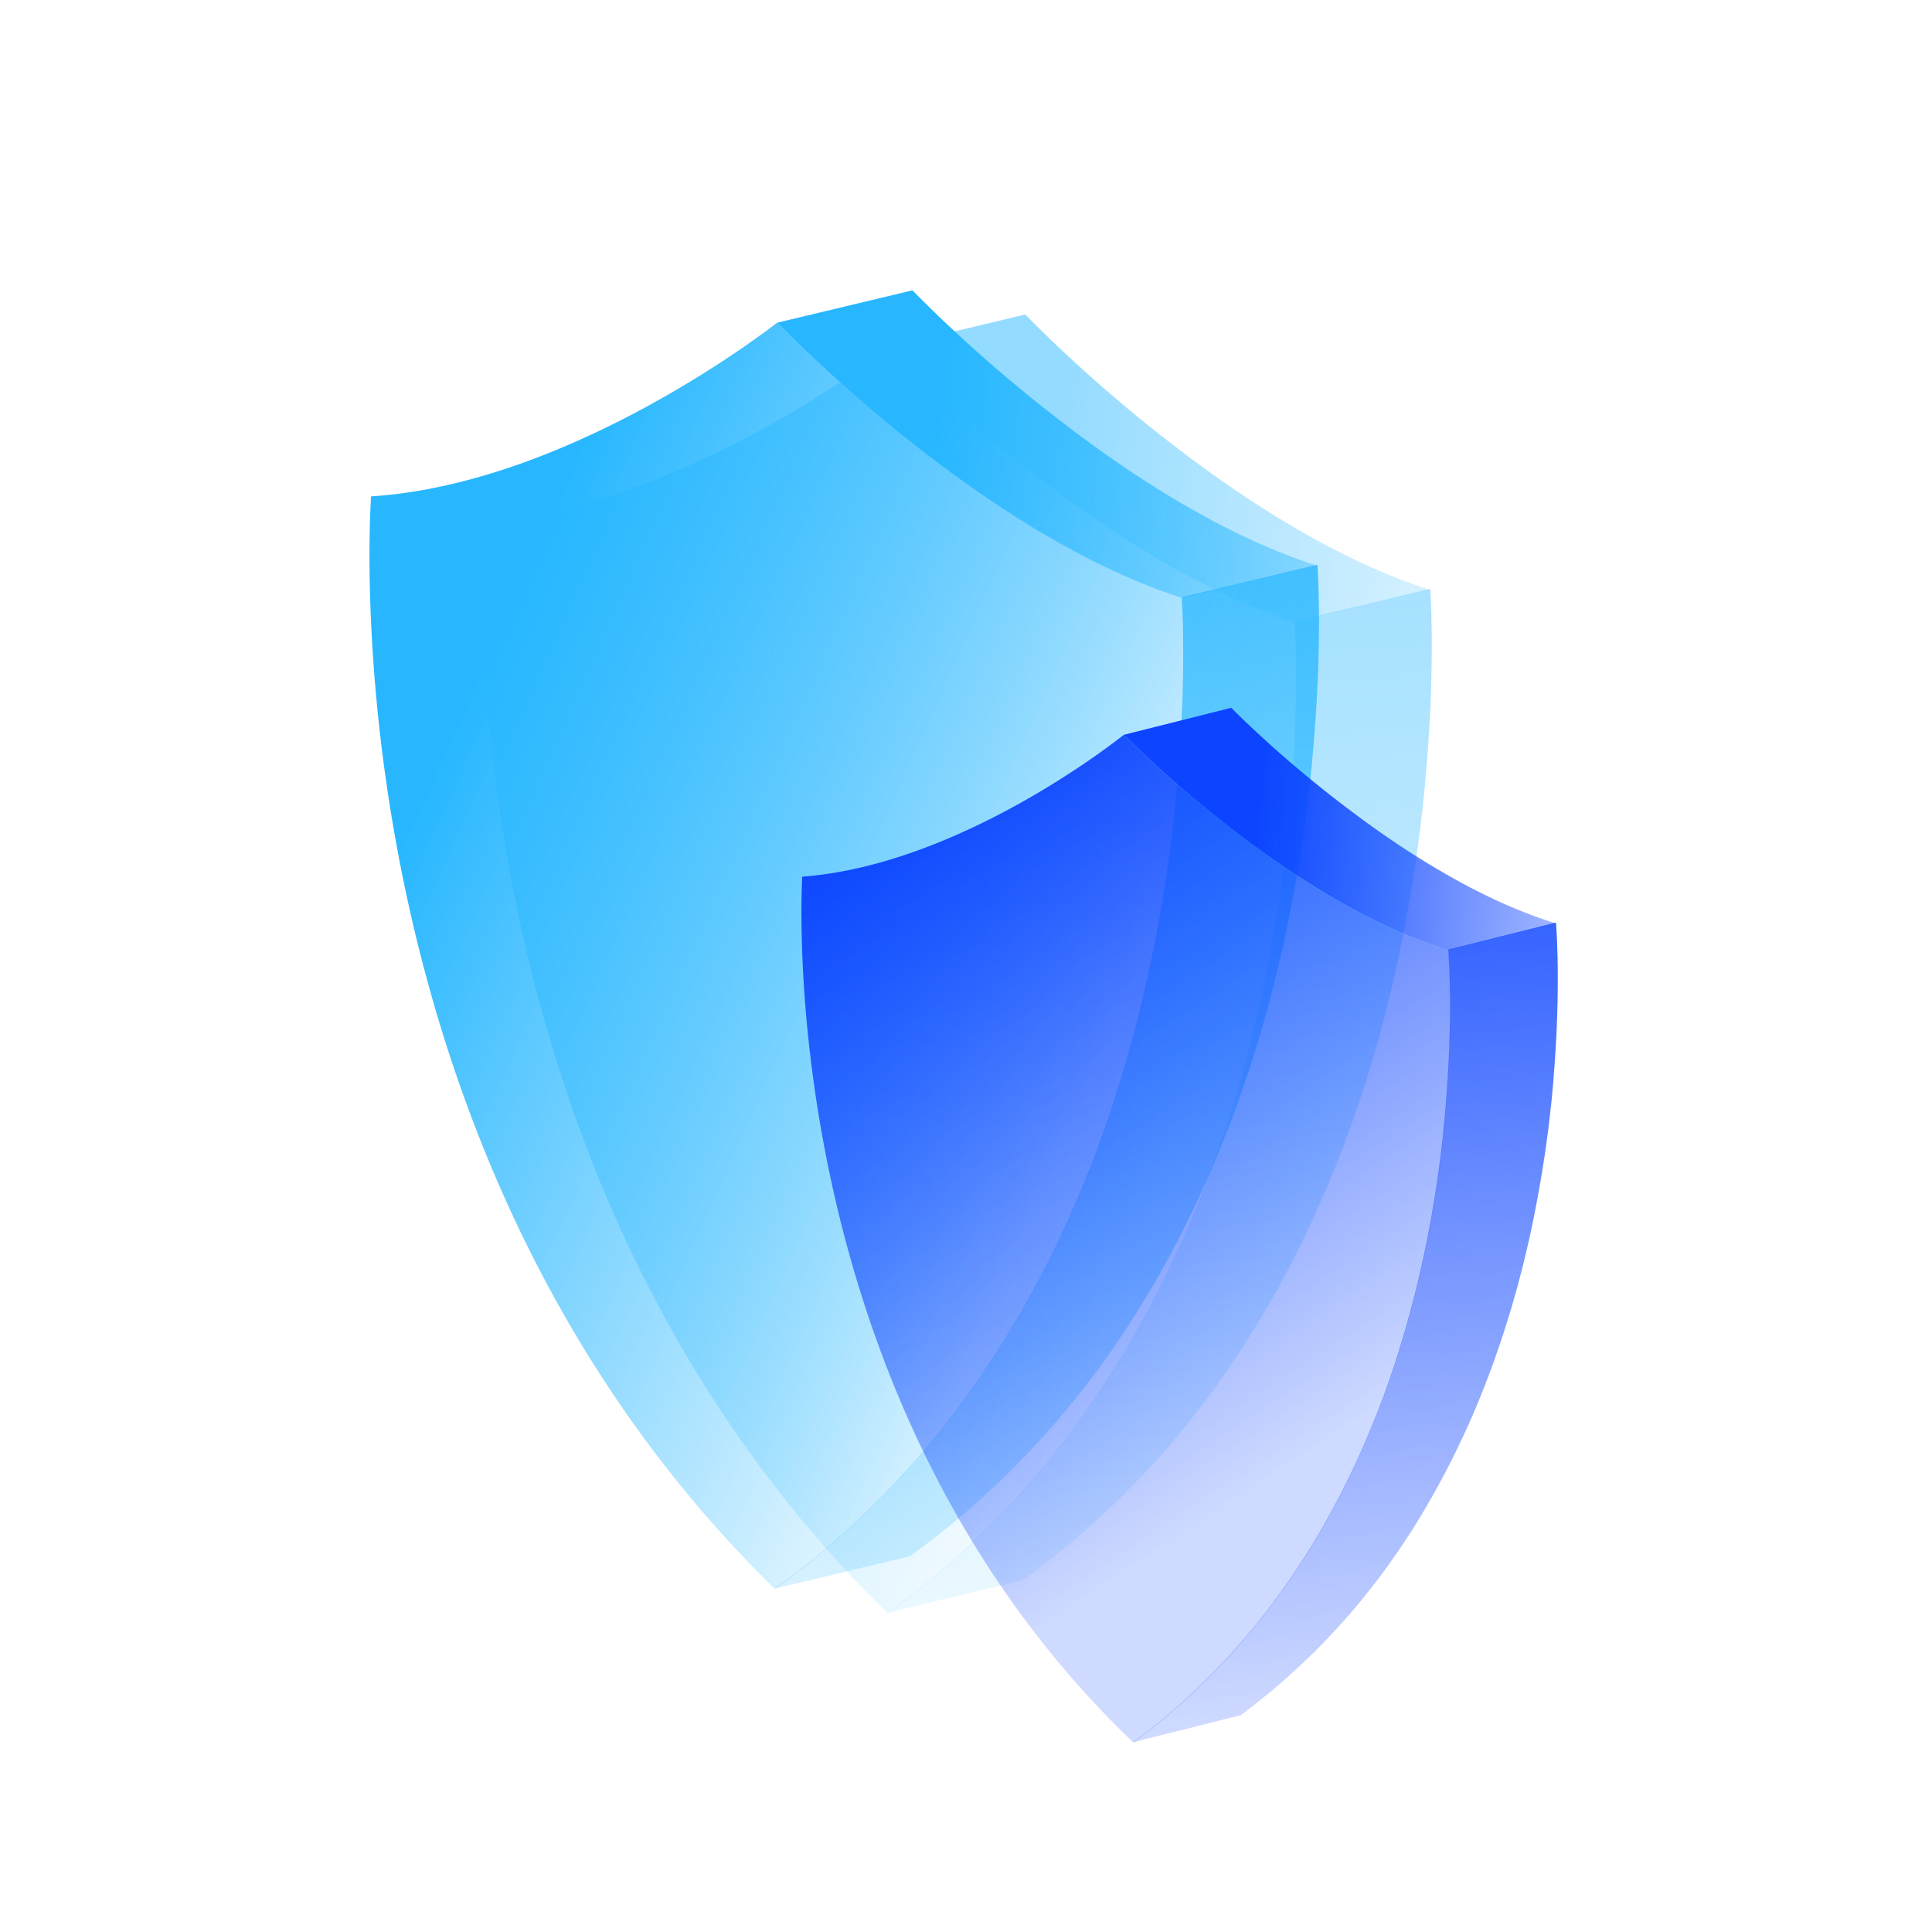 <svg xmlns="http://www.w3.org/2000/svg" width="80" height="80" fill="none" viewBox="0 0 80 80">
  <path fill="url(#a)" d="m54.556 23.413-5.61 1.343a36.385 36.385 0 0 1-.55-.184l-.063-.021-.28-.098a7.125 7.125 0 0 1-.278-.105c-.017-.007-.034-.011-.049-.02-.089-.034-.176-.067-.266-.105a6.313 6.313 0 0 1-.234-.093l-.035-.014a3.264 3.264 0 0 1-.09-.038 10.15 10.15 0 0 1-.329-.139c-.11-.047-.219-.095-.328-.145l-.086-.04a26.224 26.224 0 0 1-.646-.3c-.018-.006-.034-.017-.051-.024a28.23 28.23 0 0 1-.88-.446l-.007-.001c-.282-.147-.563-.304-.843-.457-.011-.006-.02-.013-.03-.016l-.03-.019c-.177-.098-.354-.2-.529-.302a60.48 60.48 0 0 1-.524-.309c-.019-.013-.038-.022-.054-.036-.141-.084-.28-.172-.418-.258a75.866 75.866 0 0 1-.633-.4c-.014-.008-.027-.02-.043-.03-.168-.11-.334-.218-.499-.33l-.156-.104c-.027-.016-.051-.034-.078-.05a88.175 88.175 0 0 1-.646-.446c-.02-.016-.044-.03-.064-.046-.218-.154-.436-.308-.648-.46a76.05 76.05 0 0 1-.706-.52l-.004-.003c-.161-.121-.32-.244-.478-.363-.028-.02-.053-.043-.08-.06l-.445-.345c-.028-.02-.053-.043-.082-.065l-.439-.348-.038-.031c-.136-.11-.272-.221-.406-.333-.02-.015-.04-.03-.062-.05a27.2 27.2 0 0 1-.478-.396l-.385-.324c-.017-.013-.034-.03-.05-.043-.123-.106-.245-.208-.36-.31a.493.493 0 0 1-.037-.032c-.123-.105-.241-.209-.355-.308-.012-.008-.022-.02-.038-.032l-.035-.032-.162-.143a3.51 3.51 0 0 0-.115-.102c-.072-.065-.142-.13-.214-.192l-.052-.05a3.018 3.018 0 0 0-.074-.067 6.386 6.386 0 0 1-.163-.149c-.013-.011-.029-.022-.039-.035l-.055-.048c-.04-.038-.082-.074-.118-.113l-.117-.107a.776.776 0 0 1-.057-.054l-.174-.164c-.022-.018-.044-.04-.065-.058a24.02 24.02 0 0 1-.402-.38c-.018-.02-.038-.035-.056-.054-.05-.048-.094-.093-.142-.137a13.446 13.446 0 0 0-.038-.035c-.057-.054-.11-.106-.163-.155l-.03-.031-.015-.015c-.018-.019-.036-.038-.057-.056a.853.853 0 0 0-.044-.043l-.04-.04c-.045-.043-.086-.086-.125-.124-.04-.04-.077-.079-.112-.111l-.027-.027-.04-.037-.035-.036c-.005-.007-.014-.014-.018-.019-.027-.026-.05-.053-.073-.074-.005-.008-.009-.01-.013-.015-.01-.01-.019-.019-.024-.026-.008-.004-.012-.01-.017-.014 0-.003-.005-.008-.009-.01 0-.002-.002-.008-.006-.01l-.031-.031 5.606-1.341s.018.02.031.03c.006.008.013.012.018.02.013.012.024.027.042.043.001.006.009.01.013.015l.073.074c.005.008.013.014.018.02l.076.075.027.026.111.112c.037.039.081.081.125.123l.04.04c.037.04.076.074.116.115l.031.03.16.157.038.034c.045.046.094.093.142.14l.053.05c.123.12.258.246.402.382.022.019.043.037.065.058l.178.166c.017.014.031.031.049.048l.237.219.053.049c.068.06.134.124.206.186l.069.062c.176.16.359.322.551.493.021.019.046.039.068.06.115.102.234.208.357.313.012.01.022.022.033.028.119.103.241.209.365.31.017.014.032.031.048.045.13.106.256.217.389.325.025.02.05.044.075.064.134.111.27.22.404.333.02.016.037.032.058.048.136.11.273.224.413.336l.037.03.439.347c.029.022.053.042.085.064.144.114.294.23.444.345.028.02.053.04.078.06.158.12.316.242.478.364v.003c.219.163.44.325.664.49l.043.03c.213.156.428.31.649.464l.064.045c.213.15.427.299.646.446a44.27 44.27 0 0 0 .734.487l.07.044c.336.217.676.433 1.023.642.02.012.038.022.057.035a33.45 33.45 0 0 0 1.113.648 24.402 24.402 0 0 0 .848.462c.282.147.564.288.847.428a26.418 26.418 0 0 0 .733.342 24.697 24.697 0 0 0 .743.323l.094.04c.178.073.354.14.532.211a.516.516 0 0 1 .05.022l.557.203a12.81 12.81 0 0 0 .617.203l-.008-.015Z"/>
  <path fill="url(#b)" fill-rule="evenodd" d="M48.395 24.572a.741.741 0 0 0 .06.02l.001-.004c.164.056.33.11.492.163l.004.046v.018c.003.009.003.018.003.03a.041.041 0 0 0 0 .02l.002.039.001.034.003.008a.042.042 0 0 0 0 .019l.003.011v.027c0 .028.001.058.004.09a4.15 4.15 0 0 1 .004.114l.002.073c.002.006.002.011.002.017l.001.013a1.363 1.363 0 0 0 .006.1l.003.105c-.002.003 0 .009 0 .009l.002.055.005.166a2.102 2.102 0 0 0 .002.067c.003.061.004.126.005.19v.044a11.166 11.166 0 0 0 .005.274v.062l.001.043c.001.052.002.105.001.158l.001.056c0 .018 0 .037.002.055a11.204 11.204 0 0 1 0 .338v.055l.001.056v.321l-.001.054v.142l-.002.092-.006.298-.001.087-.002.088a18.164 18.164 0 0 1-.008.357 3.974 3.974 0 0 1-.007.245 23.482 23.482 0 0 1-.008.239c-.004.093-.008.188-.01.284-.003.008-.003.018-.003.026v.006c-.003.041-.007.082-.007.123a30.94 30.94 0 0 1-.029.62l-.007.116-.012.232-.007.127c-.006.058-.01.117-.013.176l-.004.076-.012.16c-.005.074-.011.148-.015.224l-.009.126-.008.127a23.18 23.18 0 0 0-.031.402l-.002.007c-.001.005-.003.01-.002.013 0 .016-.002.031-.003.046a.818.818 0 0 1-.005.071 25.04 25.04 0 0 1-.06.746l-.004.051-.013.135c-.017.173-.035.349-.055.527l-.003.05-.002.026c-.01.1-.022.195-.034.298l-.018.153-.018.152a6.35 6.35 0 0 1-.027.232 18.541 18.541 0 0 1-.055.466c-.007.068-.017.139-.026.209l-.01.074c-.018.145-.038.287-.057.43-.008.076-.02.15-.031.226-.008.076-.02.151-.032.226a7.344 7.344 0 0 0-.035.243c-.034.218-.068.436-.104.654a124.168 124.168 0 0 1-.129.78 4.19 4.19 0 0 0-.042.223 14.567 14.567 0 0 1-.09.514c0 .012-.003.022-.006.033a9.018 9.018 0 0 0-.035.184l-.1.507a.641.641 0 0 1-.013.069c-.016.07-.03.136-.043.205-.019.082-.035.166-.052.25l-.038.186a16.242 16.242 0 0 1-.14.651l-.026.118a12.907 12.907 0 0 1-.103.447l-.076.323a7.435 7.435 0 0 0-.042.175c-.009.037-.017.075-.027.112v.001c-.04.164-.081.328-.125.493l-.025.097a3.47 3.47 0 0 1-.025.098c-.006.02-.011.043-.018.064-.033.13-.069.26-.103.39a54.088 54.088 0 0 0-.083.304l-.017.065-.051.18c-.054.192-.108.385-.166.579 0 .006-.003.013-.004.02a.226.226 0 0 0-.005.02c-.017.058-.034.116-.054.174a17.71 17.71 0 0 1-.148.5.258.258 0 0 1-.014.054c-.03.09-.058.182-.086.274l-.079.249-.08.248a7.649 7.649 0 0 1-.094.295c-.006.02-.01.038-.017.055a28.46 28.46 0 0 1-.177.524 43.612 43.612 0 0 1-.292.827c-.019.053-.037.105-.057.156l-.068.183a21.633 21.633 0 0 0-.115.308c-.036.096-.073.193-.111.289l-.01.024a33.44 33.44 0 0 1-.3.755l-.021.055a28.165 28.165 0 0 0-.18.426l-.094.224c-.008.014-.014.03-.02.045l-.012.027-.055.128a17.146 17.146 0 0 1-.228.522l-.056.125-.005.014a.17.17 0 0 0-.005.014l-.16.348a38.071 38.071 0 0 1-.38.806c-.044.095-.09.19-.137.284l-.068.138a14.48 14.48 0 0 0-.096.188 26.915 26.915 0 0 1-.426.818c-.039.078-.079.151-.12.23a33.447 33.447 0 0 1-.355.643l-.134.235a28.958 28.958 0 0 1-.498.851l-.114.187a7.157 7.157 0 0 0-.04.063 3.105 3.105 0 0 1-.075.123 28.151 28.151 0 0 1-.633.993l-.09.134-.214.319-.109.16-.189.27-.036.052a29.153 29.153 0 0 1-.488.68c-.151.21-.31.42-.47.63-.022.03-.044.062-.07.091a37.065 37.065 0 0 1-.708.888l-.026.032a6.91 6.91 0 0 1-.203.247 22.485 22.485 0 0 1-.426.497c-.132.152-.265.3-.397.45-.075.084-.152.17-.23.252-.143.155-.287.307-.431.459l-.106.11-.105.111c-.2.206-.4.41-.607.612l-.01.01a36.698 36.698 0 0 1-.953.897l-.433.392-.104.091c-.069.06-.138.122-.207.18-.16.135-.318.27-.477.402l-.12.098-.12.098c-.097.082-.195.161-.295.241l-.131.103-.131.103-.055.044-.192.15c-.258.198-.517.394-.786.587-18.373-17.955-16.814-43.88-16.731-45.252 8.137-.518 16.252-6.759 16.802-7.182l.012-.01.014.014.017.018c.004.002.005.007.006.01a.032.032 0 0 1 .01.01c.004.005.008.01.016.013a.141.141 0 0 0 .024.027l.004.004a.058.058 0 0 1 .01.01l.034.036.038.039.005.005c.004.004.01.009.013.014l.018.018.018.018a.67.67 0 0 1 .04.037l.026.026a2.718 2.718 0 0 1 .111.112l.063.062.062.061.02.02a.894.894 0 0 1 .064.063c.022.019.04.038.058.057l.014.015.016.015.015.015a9.36 9.36 0 0 1 .162.156l.04.035.096.093.044.043.029.027.028.027c.124.121.259.248.402.38l.032.03.033.029c.056.054.113.108.174.164.018.019.036.035.057.054l.058.053.059.054a1.704 1.704 0 0 0 .118.113l.028.024.027.024a.171.171 0 0 0 .025.024l.014.01c.052.05.108.101.163.15l.074.067.052.05.131.117.083.075a13.492 13.492 0 0 1 .312.277.144.144 0 0 1 .022.019 80.705 80.705 0 0 1 .408.353l.243.21a40.094 40.094 0 0 1 .142.121l.025.022.383.322.002.001a27.2 27.2 0 0 0 .54.447c.134.111.27.222.406.332l.02.016.018.016.439.348.031.025a.768.768 0 0 0 .051.04l.1.077.345.268a.56.56 0 0 1 .046.034l.034.026.198.15.28.213.004.002a76.054 76.054 0 0 0 .706.52 60.608 60.608 0 0 0 .68.484l.032.023c.213.149.429.297.645.444v.001l.04.026.039.025.156.105c.113.076.227.15.342.226a82.801 82.801 0 0 1 .173.115l.027.018a75.768 75.768 0 0 0 .633.4l.132.082.286.176c.011.009.023.016.036.024l.018.012a60.48 60.48 0 0 0 1.068.62l.015.01.019.009a69.231 69.231 0 0 1 .178.098c.225.124.45.248.676.366.004.002.006 0 .006 0 .282.148.563.292.847.429l.034.018a.275.275 0 0 1 .025.012 26.21 26.21 0 0 0 .672.313l.086.038c.11.051.218.102.328.146.108.048.22.095.33.139a3.264 3.264 0 0 0 .09.038l.016.007a4.668 4.668 0 0 0 .252.1c.06.026.119.048.177.071a10.76 10.76 0 0 1 .138.054 7.125 7.125 0 0 0 .363.135l.195.068.062.021Z" clip-rule="evenodd"/>
  <path fill="url(#c)" d="M54.555 23.413c0 .019.003.04.004.064 0 .012 0 .019.003.03 0 .031.004.064.003.101.002.009.001.015 0 .022.003.04.006.082.007.128.002.006 0 .01.002.015 0 .053.004.107.006.165.004.012.001.025.003.04.003.06.004.126.006.196l.004.012c.001.067.002.141.006.217.002.025 0 .05.001.075.002.058.002.12.003.184.003.03.002.059.002.09.003.07.003.144.004.219l.003.07c.001.099.004.2.003.309a.801.801 0 0 1 0 .083c.003.083 0 .168.002.254.002.037-.001.078.001.117-.002.085-.001.171-.003.258a5.15 5.15 0 0 0-.002.116l.001.046v.09l-.007.392-.004.172c-.002.137-.006.277-.01.42l-.002.147c-.008.191-.013.391-.023.593 0 .04-.004.081-.004.122-.009.166-.017.336-.023.509-.003.032-.001.059-.004.09-.002.045-.007.092-.008.14l-.022.36a58.694 58.694 0 0 1-.044.639c-.006.082-.008.166-.017.25-.011.139-.021.281-.034.425-.005.075-.013.152-.017.23l-.052.58-.007.092s.002.006 0 .01c-.019.216-.042.437-.065.66-.005.027-.006.052-.008.077-.021.199-.041.4-.067.603-.008.077-.019.154-.03.232-.018.154-.034.308-.056.463l-.036.28c-.02.143-.035.287-.057.433-.002.013-.002.023-.005.036l-.059.402c-.012.084-.023.17-.038.256-.03.207-.064.416-.097.624a43.843 43.843 0 0 1-.136.806l-.044.237c-.026.153-.054.307-.082.462a.292.292 0 0 0-.008.036c-.012.075-.03.148-.041.223-.035.166-.065.333-.098.5-.02.093-.038.186-.056.28-.032.153-.064.305-.093.457l-.066.305-.097.441c-.024.107-.046.21-.071.313-.016.07-.033.137-.047.206-.021.084-.04.167-.062.248-.022.093-.044.193-.069.287-.038.164-.081.329-.122.493l-.067.262c-.055.211-.113.421-.17.634-.01.04-.021.084-.034.124-.066.237-.13.477-.201.715-.002.016-.01.034-.014.048-.022.071-.041.142-.064.211l-.164.552c-.028.092-.059.185-.09.278-.05.164-.103.329-.156.493-.032.1-.066.197-.098.296-.056.166-.109.33-.167.497-.034.094-.065.19-.098.284a2.673 2.673 0 0 0-.044.124c-.046.135-.099.272-.146.404l-.09.25c-.095.261-.191.52-.293.78-.004.01-.007.02-.013.032a36.235 36.235 0 0 1-.404 1.002c-.054.13-.107.265-.164.396-.015.042-.037.083-.053.125-.048.117-.098.231-.15.346-.066.153-.135.307-.205.458-.051.118-.107.234-.16.35-.069.15-.141.303-.212.45l-.17.353-.22.45c-.058.117-.12.235-.178.349l-.09.179c-.04.074-.078.15-.118.225-.083.158-.17.317-.252.476a47.554 47.554 0 0 1-.474.856c-.075.124-.144.254-.219.379-.092.158-.189.314-.281.472-.077.126-.152.25-.226.375l-.3.475c-.055.085-.104.171-.16.253-.027.042-.058.086-.085.131-.06.093-.117.178-.178.268-.106.162-.212.318-.322.478a29.426 29.426 0 0 1-.537.76c-.06.081-.117.163-.176.243-.155.211-.313.42-.472.626l-.069.092c-.184.236-.37.475-.565.71-.056.07-.117.138-.173.21-.137.166-.274.332-.413.491-.073.088-.144.171-.219.256-.13.147-.261.299-.398.445-.077.086-.151.17-.23.253-.142.155-.284.306-.43.459l-.21.218c-.2.21-.404.414-.611.616-.017.017-.034.032-.048.048a35.1 35.1 0 0 1-.683.647c-.07.068-.148.131-.218.2a55.23 55.23 0 0 1-.49.439c-.09.076-.178.153-.264.229-.156.136-.318.27-.477.404-.089.076-.182.151-.274.226-.174.139-.347.275-.521.411-.084.066-.164.13-.248.193-.258.199-.52.396-.785.588l-5.61 1.342c.27-.193.528-.39.786-.588.084-.063.164-.127.247-.193l.262-.206c.1-.08.199-.16.295-.241l.24-.197c.16-.132.319-.266.477-.401.105-.088.208-.18.311-.27l.434-.392c.075-.07.155-.137.23-.21.23-.215.459-.43.682-.65.02-.014.034-.031.05-.048.208-.203.408-.406.608-.612l.21-.222c.144-.152.291-.305.432-.459a46.121 46.121 0 0 0 .627-.7c.07-.084.145-.169.216-.252.073-.08.141-.163.21-.246a32.939 32.939 0 0 0 1.478-1.885c.06-.08.12-.16.176-.242.119-.164.234-.329.348-.49l.189-.27c.108-.16.218-.321.323-.48.06-.09.117-.178.178-.267.134-.205.267-.413.397-.623.052-.077.1-.157.147-.236.04-.062.077-.126.115-.187l.115-.186.28-.469c.074-.125.147-.252.217-.382l.135-.236c.044-.079.09-.157.133-.239a34.076 34.076 0 0 0 .342-.633c.112-.207.223-.417.33-.63.065-.124.126-.252.191-.377a36.565 36.565 0 0 0 .589-1.228l.16-.349c.002-.01.007-.017.01-.028.08-.179.16-.355.234-.532l.105-.243a.945.945 0 0 1 .031-.071l.189-.447a6.81 6.81 0 0 1 .085-.203c.007-.018.014-.035.02-.056.104-.248.203-.498.299-.747l.012-.031c.055-.138.106-.277.158-.414a51.136 51.136 0 0 0 .417-1.148c.034-.094.064-.19.095-.283.052-.149.101-.294.15-.442.007-.018.011-.035.018-.055.032-.1.065-.196.094-.295l.158-.497.086-.274a.256.256 0 0 0 .015-.054c.05-.167.101-.334.148-.5.02-.059.036-.117.053-.174.002-.013.008-.027.01-.04.075-.256.145-.51.216-.76.011-.044.024-.085.036-.128.055-.21.113-.419.167-.63.007-.02.012-.044.019-.065.017-.064.032-.13.05-.195.043-.165.084-.329.125-.493.023-.097.044-.193.069-.287.034-.153.072-.307.108-.457.024-.104.048-.21.07-.313.033-.15.067-.296.096-.444a12.334 12.334 0 0 0 .07-.325c.031-.146.058-.293.09-.436.013-.07.028-.135.044-.205.005-.024.01-.047.013-.07l.1-.507.034-.184a.107.107 0 0 0 .006-.032l.048-.272c.016-.082.03-.16.043-.242.011-.075.028-.151.041-.223a131.677 131.677 0 0 0 .233-1.434c.01-.08.023-.162.036-.243.011-.075.023-.15.031-.227a53.19 53.19 0 0 0 .088-.656c.013-.093.027-.19.036-.283a.6.6 0 0 0 .01-.083c.016-.129.032-.254.046-.383.01-.077.018-.154.026-.23l.036-.306c.012-.103.024-.2.034-.298.002-.026.007-.052.005-.076.026-.225.047-.445.068-.662l.007-.101a33.326 33.326 0 0 0 .058-.693c.004-.039.005-.076.008-.117a.042.042 0 0 1 .004-.02l.03-.403.018-.253c.007-.13.019-.256.027-.383.005-.085.008-.17.017-.253.007-.123.015-.24.02-.359l.014-.23c.007-.173.016-.34.021-.506 0-.04.004-.081.007-.123 0-.009 0-.021.003-.031.003-.153.011-.301.017-.449-.002-.036.002-.075.003-.112.003-.053.004-.1.005-.15.002-.032-.001-.065 0-.093a18.2 18.2 0 0 0 .008-.322l.004-.174.006-.39c.002-.047 0-.095 0-.142.002-.038.001-.072.002-.11v-.266c-.001-.036 0-.074-.002-.11v-.32a.061.061 0 0 0 0-.018c-.001-.037 0-.075-.002-.111.002-.069 0-.136-.001-.201V26.3c-.003-.08-.004-.157-.005-.231.001-.028-.002-.058 0-.086l-.005-.191-.002-.068-.008-.22s-.002-.006 0-.01l-.003-.104-.006-.1c-.002-.01 0-.02-.002-.03l-.008-.169c-.002-.006 0-.012 0-.019-.003-.042-.002-.082-.003-.116a.485.485 0 0 1-.004-.011v-.02a1.247 1.247 0 0 1-.006-.082l.001-.018c0-.012 0-.021-.002-.03l-.004-.064 5.609-1.342.013.024Z"/>
  <g filter="url(#d)" opacity=".5">
    <path fill="url(#e)" d="m59.226 24.413-5.61 1.343a36.385 36.385 0 0 1-.55-.184l-.063-.021-.28-.098a7.06 7.06 0 0 1-.278-.105c-.017-.007-.034-.011-.05-.02-.088-.034-.175-.067-.265-.105a6.313 6.313 0 0 1-.234-.093l-.035-.014-.061-.025a10.225 10.225 0 0 1-.686-.297l-.086-.04a26.23 26.23 0 0 1-.646-.3c-.018-.006-.034-.017-.051-.024a28.472 28.472 0 0 1-.88-.446l-.007-.001c-.282-.147-.563-.304-.843-.457-.012-.006-.02-.013-.03-.016l-.03-.019c-.177-.098-.354-.2-.529-.302a58.999 58.999 0 0 1-.524-.309c-.02-.013-.038-.022-.054-.036-.141-.084-.28-.172-.418-.258a74.133 74.133 0 0 1-.633-.4c-.015-.008-.028-.02-.043-.03-.168-.11-.334-.218-.499-.33l-.156-.104c-.027-.016-.051-.034-.078-.05a86.056 86.056 0 0 1-.646-.446c-.02-.016-.044-.03-.064-.046-.218-.154-.436-.308-.648-.46a74.537 74.537 0 0 1-.706-.52l-.004-.003c-.162-.121-.32-.244-.478-.363-.028-.02-.053-.043-.08-.06l-.445-.345c-.028-.02-.053-.043-.082-.065l-.439-.348-.038-.031c-.136-.11-.272-.221-.406-.333-.02-.015-.04-.03-.061-.05a26.698 26.698 0 0 1-.48-.396c-.13-.11-.259-.22-.384-.324-.017-.013-.034-.03-.05-.043-.123-.106-.245-.208-.36-.31a.504.504 0 0 1-.037-.032c-.123-.105-.241-.209-.355-.308-.012-.008-.022-.02-.038-.032l-.035-.032-.162-.143a5.222 5.222 0 0 0-.115-.102c-.072-.065-.142-.13-.214-.192l-.052-.05-.074-.067a6.227 6.227 0 0 1-.163-.149c-.013-.011-.029-.022-.039-.035l-.055-.048c-.04-.038-.082-.074-.118-.113l-.117-.107a17.724 17.724 0 0 1-.231-.218l-.065-.058a24.02 24.02 0 0 1-.402-.38c-.018-.02-.038-.035-.057-.054a5.922 5.922 0 0 0-.14-.137l-.04-.035-.162-.155-.031-.031a1.825 1.825 0 0 1-.014-.015c-.018-.019-.036-.038-.058-.056a.853.853 0 0 0-.044-.043l-.04-.04-.124-.124c-.04-.04-.077-.079-.112-.111a.306.306 0 0 0-.027-.027l-.04-.037-.035-.036c-.005-.007-.014-.014-.018-.019-.027-.026-.05-.053-.073-.074-.005-.008-.009-.01-.013-.015a.296.296 0 0 1-.024-.026.064.064 0 0 1-.017-.014c0-.003-.005-.008-.009-.01a.018.018 0 0 0-.006-.01l-.031-.031 5.606-1.341s.018.02.031.03c.006.008.013.012.018.02.013.012.024.027.042.043.001.006.009.01.013.015l.073.074c.005.008.013.014.018.02l.076.075.027.026.111.112c.037.039.081.081.125.123l.04.04c.037.04.076.074.116.115l.031.03.16.157.038.034c.045.046.094.093.142.14l.053.05c.123.12.258.246.402.382.022.019.043.037.065.058l.178.166c.017.014.031.031.049.048l.237.219.053.049c.068.06.134.124.206.186l.069.062c.176.16.359.322.551.493.021.019.046.039.068.06.115.102.234.208.357.314.012.008.022.02.033.027.119.103.241.209.365.31.017.014.032.031.048.045.129.106.256.217.389.325.024.02.05.044.075.064.134.111.27.22.404.333l.057.048c.137.11.274.224.414.336l.037.03.439.347c.029.022.053.042.085.064.144.114.294.23.444.345.028.02.053.04.078.06.158.12.316.242.478.364v.003c.218.163.44.325.664.49l.043.03c.212.156.428.31.649.464l.063.045c.214.15.427.299.647.446a43.762 43.762 0 0 0 .734.487l.069.044c.337.217.677.433 1.024.642.02.012.038.022.057.035a33.34 33.34 0 0 0 1.113.648 24.31 24.31 0 0 0 .848.462c.282.147.564.288.847.428a26.593 26.593 0 0 0 .733.342 24.697 24.697 0 0 0 .743.323l.094.04c.178.073.354.14.531.211a.516.516 0 0 1 .05.022l.558.203a12.81 12.81 0 0 0 .617.203l-.008-.015Z"/>
    <path fill="url(#f)" fill-rule="evenodd" d="M53.065 25.572a.738.738 0 0 0 .059.02l.002-.004c.163.056.33.11.492.163a.518.518 0 0 1 .003.046l.001.018c.003.009.002.018.003.03a.041.041 0 0 0 0 .02l.002.039.001.034.003.008a.042.042 0 0 0-.001.019l.003.011.001.027c0 .028.001.058.004.09-.002.006-.003.013-.001.018l.004.096.003.073c.002.006.002.011.002.017l.001.013c0 .02.002.038.003.058a2.142 2.142 0 0 1 .006.147c-.002.003 0 .009 0 .009l.002.055.005.166.001.034.001.033c.003.061.004.126.005.19v.044a10.522 10.522 0 0 0 .005.274v.062l.001.043c.001.052.002.105.001.158a1.688 1.688 0 0 1 .002.13v.319l.001.055.001.056v.321l-.001.054v.142l-.002.092-.006.298-.001.087-.002.088-.009.321v.036c.001.019.002.038 0 .057 0 .05-.002.097-.004.15l-.002.038c-.001.025-.003.05-.002.075l-.006.164c-.004.093-.008.188-.01.284-.003.008-.003.018-.003.026v.006a1.268 1.268 0 0 0-.007.123l-.012.294-.01.211-.007.115-.007.116-.012.232-.007.127c-.006.058-.01.117-.013.176l-.004.076-.012.16-.016.224-.008.126-.008.127-.014.172c-.005.076-.01.153-.017.23a.067.067 0 0 1-.002.007c-.002.005-.003.01-.002.013l-.003.047-.005.07a25.04 25.04 0 0 1-.06.746l-.004.051-.014.135c-.017.173-.034.349-.054.527l-.003.05-.002.026a19.233 19.233 0 0 1-.052.45l-.018.153a6.35 6.35 0 0 1-.027.232c-.014.128-.029.253-.046.382a.588.588 0 0 1-.01.084c-.006.068-.016.139-.025.209l-.01.074c-.018.145-.038.287-.057.43-.008.076-.02.15-.031.226-.008.076-.02.151-.032.226a7.622 7.622 0 0 0-.035.243c-.034.218-.068.436-.105.654a133.31 133.31 0 0 1-.129.78c-.015.073-.03.148-.04.223-.014.081-.027.16-.043.242l-.024.136-.025.136a.12.12 0 0 1-.005.033l-.018.092-.017.092-.1.507a.44.44 0 0 1-.013.069 5.76 5.76 0 0 0-.043.205c-.019.082-.035.166-.052.25l-.038.186a13.404 13.404 0 0 1-.269 1.216l-.076.323a6.967 6.967 0 0 0-.069.287v.001c-.04.164-.081.328-.125.493a3.39 3.39 0 0 0-.025.097l-.025.098-.018.064a32.741 32.741 0 0 1-.168.63l-.018.064a3.112 3.112 0 0 0-.018.065l-.05.18c-.054.192-.108.385-.166.579a.224.224 0 0 1-.005.02l-.004.02a4.381 4.381 0 0 1-.054.174c-.03.11-.064.222-.098.333l-.05.167a.258.258 0 0 1-.014.054c-.03.09-.058.182-.086.274l-.08.249a45.474 45.474 0 0 1-.173.543c-.006.02-.01.038-.017.055a29.55 29.55 0 0 1-.15.442c-.01.027-.018.054-.027.082l-.069.201a43.602 43.602 0 0 1-.223.626l-.058.156-.067.183-.068.183-.047.125a15.75 15.75 0 0 1-.112.289c-.002.008-.006.016-.01.024l-.002.008c-.096.249-.195.499-.298.746a.515.515 0 0 1-.02.056 28.165 28.165 0 0 0-.18.426l-.094.224a.464.464 0 0 0-.032.072l-.055.128a17.146 17.146 0 0 1-.228.522l-.056.125a.173.173 0 0 1-.005.014c-.002.004-.004.008-.005.014l-.16.348c-.07.151-.139.303-.211.455-.055.119-.11.234-.168.351a17.257 17.257 0 0 1-.206.422c-.033.062-.064.125-.096.188l-.096.189c-.107.212-.218.422-.33.63-.039.077-.079.15-.12.228a33.447 33.447 0 0 1-.355.644l-.134.235a28.958 28.958 0 0 1-.498.851l-.114.187a7.157 7.157 0 0 0-.04.063 3.105 3.105 0 0 1-.075.123 28.151 28.151 0 0 1-.633.993l-.09.134a29.741 29.741 0 0 1-.323.479l-.189.27-.036.052a28.442 28.442 0 0 1-.488.68c-.151.21-.31.42-.47.63-.022.03-.044.062-.07.091a37.065 37.065 0 0 1-.708.888 8.668 8.668 0 0 0-.229.279 22.485 22.485 0 0 1-.317.372l-.11.126a34.258 34.258 0 0 1-1.058 1.16 21.038 21.038 0 0 0-.21.221c-.2.206-.4.41-.607.612l-.01.01a37.014 37.014 0 0 1-.723.688c-.047.046-.096.09-.144.133a6.419 6.419 0 0 0-.086.077l-.433.391-.104.091c-.069.06-.138.122-.207.18-.16.135-.318.27-.478.402l-.12.098-.12.098a11.8 11.8 0 0 1-.294.241l-.131.103-.131.103-.055.044c-.064.05-.127.1-.193.15a27.88 27.88 0 0 1-.785.587c-18.373-17.955-16.814-43.88-16.732-45.252 8.138-.518 16.252-6.759 16.803-7.182l.011-.01a.157.157 0 0 1 .014.014l.018.018c.003.002.005.007.006.01a.032.032 0 0 1 .01.01c.004.005.008.01.016.013a.283.283 0 0 0 .023.027l.005.004a.055.055 0 0 1 .01.01l.034.036.038.039a.253.253 0 0 0 .005.005l.013.014a.275.275 0 0 1 .018.018l.018.018.039.037.027.026a2.718 2.718 0 0 1 .111.112l.063.062.062.061.02.02a.851.851 0 0 1 .064.063c.022.019.04.038.058.057l.014.015.016.015.015.015a10.757 10.757 0 0 1 .163.156l.038.035c.033.03.064.06.096.093l.045.043.029.027.028.027c.124.121.259.248.402.38l.032.03.032.029.175.164c.018.019.036.035.057.054l.058.053.059.054a1.657 1.657 0 0 0 .118.113l.027.024a.663.663 0 0 1 .053.047l.014.012c.052.05.108.1.163.149l.074.067.052.05.131.117.083.075c.038.032.076.067.115.101a13.492 13.492 0 0 1 .197.176.144.144 0 0 1 .022.019c.005.005.01.01.015.013l.14.121a70.282 70.282 0 0 0 .253.219l.243.21.116.1.025.021.026.022.383.322.002.001a26.698 26.698 0 0 0 .479.397c.02.019.04.034.061.05.134.111.27.222.406.332l.02.016.018.016.439.348.031.025a.795.795 0 0 0 .051.04l.1.077.344.268c.016.01.032.022.047.034a.763.763 0 0 0 .034.026l.198.15.28.213.004.002a74.54 74.54 0 0 0 .706.52 51.95 51.95 0 0 0 .68.484l.032.023c.213.149.429.297.645.444v.001l.04.026.038.025.157.105c.113.076.227.15.342.226a82.801 82.801 0 0 1 .2.133c.008.004.019.01.027.017.201.128.402.256.606.383l.132.082.286.176c.011.009.023.016.036.024l.018.012a58.999 58.999 0 0 0 1.067.62l.016.01c.007.002.012.005.019.009a36.811 36.811 0 0 0 .854.464c.003.002.006 0 .006 0 .282.148.563.292.847.429l.034.018.025.012a.24.24 0 0 0 .026.012c.215.103.43.205.646.3l.086.04c.11.05.218.1.328.145a8.812 8.812 0 0 0 .358.152l.06.025a.067.067 0 0 1 .018.007 6.01 6.01 0 0 0 .43.171l.088.035.03.012a7.006 7.006 0 0 0 .381.142l.196.068.062.021Z" clip-rule="evenodd"/>
    <path fill="url(#g)" d="M59.225 24.413c0 .019.003.04.004.064 0 .012 0 .019.003.03 0 .031.004.064.002.101a.033.033 0 0 1 0 .022c.003.04.007.082.008.128.002.006 0 .01.002.015 0 .053.004.107.006.165.004.012.001.025.003.04.003.06.004.126.006.196l.004.012c.001.067.002.141.006.217.002.025 0 .05.001.075.002.058.002.12.003.184.003.03.002.059.002.09.003.07.003.144.004.219l.002.07c.002.099.005.2.004.309a.83.83 0 0 1 0 .083c.003.083 0 .168.002.254.002.037-.002.078.001.117-.002.085-.001.171-.003.258a5.15 5.15 0 0 0-.002.116l.001.046v.09l-.007.392-.004.172c-.002.137-.006.277-.01.42l-.002.147c-.008.191-.013.391-.023.593 0 .04-.004.081-.004.122-.009.166-.017.336-.024.509-.002.032 0 .059-.003.09-.002.045-.007.092-.008.14l-.022.36a76.696 76.696 0 0 1-.044.639c-.006.082-.008.166-.018.25-.01.139-.02.281-.033.425-.005.075-.013.152-.017.23l-.052.58-.007.092s.002.006 0 .01c-.019.216-.042.437-.065.66-.005.027-.006.052-.008.077-.021.199-.041.4-.067.603a6.568 6.568 0 0 1-.03.232c-.018.154-.034.308-.056.463l-.037.28c-.019.143-.035.287-.056.433-.002.013-.002.023-.005.036l-.059.402c-.012.084-.023.17-.038.256-.03.207-.064.416-.097.624a.953.953 0 0 1-.015.085c-.038.238-.08.48-.122.722-.013.078-.03.158-.044.236-.025.153-.053.307-.081.462l-.008.036c-.012.075-.03.148-.042.223-.034.166-.064.333-.097.5-.02.093-.038.186-.056.28-.032.153-.064.305-.093.457l-.066.305-.097.441c-.024.107-.046.21-.071.313-.016.07-.033.137-.047.206-.021.084-.04.167-.062.248-.022.093-.044.193-.069.287-.038.164-.081.329-.122.493l-.067.262c-.055.211-.113.421-.17.634l-.034.124c-.066.237-.13.477-.202.715-.001.016-.008.034-.013.048-.022.071-.041.142-.064.211l-.164.552c-.028.092-.06.185-.09.278-.05.164-.103.329-.156.493l-.098.296c-.056.166-.109.33-.168.497-.033.094-.064.19-.098.284l-.043.124c-.046.135-.099.272-.146.404l-.09.25a35.272 35.272 0 0 1-.306.812 32.968 32.968 0 0 1-.404 1.002c-.054.13-.107.265-.164.396-.015.042-.037.083-.053.125-.048.117-.098.231-.15.346a20.01 20.01 0 0 1-.205.458c-.052.118-.107.234-.16.35-.069.15-.141.303-.212.45l-.17.353-.22.45c-.058.117-.12.235-.178.349l-.09.179c-.04.074-.078.15-.119.225l-.251.476a47.554 47.554 0 0 1-.474.856c-.075.124-.145.254-.219.379-.093.158-.189.314-.281.472-.077.126-.152.25-.226.375l-.3.475c-.055.085-.104.171-.16.253-.028.042-.058.086-.085.131-.06.093-.117.178-.178.268a26.038 26.038 0 0 1-.509.749c-.115.165-.231.327-.35.49-.06.08-.117.162-.177.242-.154.211-.312.42-.471.626l-.069.092c-.184.236-.37.475-.565.71-.056.07-.117.138-.173.21-.137.166-.274.332-.413.491-.073.088-.144.171-.219.256-.13.147-.261.299-.398.445-.077.086-.151.17-.23.253-.142.155-.284.306-.43.459l-.21.218c-.2.21-.404.414-.611.616-.017.017-.034.032-.048.048a35.1 35.1 0 0 1-.683.647c-.07.068-.148.131-.218.2a55.23 55.23 0 0 1-.49.439c-.09.076-.178.153-.265.229-.155.136-.317.27-.476.404-.089.076-.182.151-.275.226-.173.139-.347.275-.52.411-.084.066-.164.13-.248.193-.258.199-.52.396-.785.588l-5.61 1.342c.27-.193.528-.39.786-.588.084-.063.164-.127.247-.193l.262-.206c.1-.08.198-.16.295-.241l.24-.197c.16-.132.318-.266.477-.401.105-.088.208-.18.311-.27l.434-.392c.075-.07.155-.137.23-.21.23-.215.459-.43.682-.65.02-.014.034-.031.05-.048.208-.203.408-.406.608-.612l.21-.222c.144-.152.291-.305.432-.459.078-.082.155-.167.23-.252.132-.148.265-.297.397-.449.07-.083.145-.167.216-.251.073-.08.141-.163.21-.246a32.63 32.63 0 0 0 1.478-1.885c.06-.08.12-.16.176-.242.119-.164.234-.329.348-.49l.189-.27c.107-.16.218-.321.323-.48l.177-.267c.135-.205.268-.413.398-.623.052-.077.1-.157.147-.236.04-.062.077-.126.115-.187l.115-.186.28-.469c.074-.125.147-.252.217-.382l.135-.236c.044-.079.09-.157.133-.239a20.08 20.08 0 0 0 .342-.633c.111-.207.223-.417.33-.63.065-.124.126-.252.191-.377.128-.258.253-.513.377-.773.073-.153.142-.304.212-.455l.16-.349c.002-.01.006-.017.01-.028.08-.179.16-.355.234-.532l.105-.243a.945.945 0 0 1 .031-.071l.189-.447a6.81 6.81 0 0 1 .085-.203c.007-.018.015-.035.02-.056.103-.248.202-.498.298-.747.004-.01.01-.021.013-.031.055-.138.106-.277.158-.414a47.91 47.91 0 0 0 .417-1.148c.034-.094.064-.19.095-.283.051-.149.101-.294.15-.442.007-.018.011-.035.017-.055.033-.1.066-.196.095-.295l.158-.497.086-.274a.25.25 0 0 0 .015-.054c.05-.167.101-.334.148-.5.02-.059.036-.117.053-.174.002-.013.007-.027.01-.04.075-.256.145-.51.216-.76.011-.044.024-.085.036-.128.055-.21.113-.419.168-.63l.017-.065c.018-.064.033-.13.05-.195.044-.165.085-.329.126-.493.023-.097.044-.193.069-.287.034-.153.072-.307.108-.457.024-.104.048-.21.07-.313.033-.15.066-.296.096-.444a12.334 12.334 0 0 0 .07-.325c.031-.146.058-.293.09-.436.013-.07.027-.135.044-.205.005-.024.01-.047.013-.07l.1-.507.034-.184a.09.09 0 0 0 .006-.032l.048-.272c.016-.082.03-.16.042-.242.012-.075.03-.151.042-.223a141.872 141.872 0 0 0 .233-1.434c.01-.08.023-.162.036-.243.011-.075.023-.15.031-.227a25.003 25.003 0 0 0 .088-.656c.013-.093.027-.19.036-.283a.585.585 0 0 0 .01-.083l.046-.383a6.5 6.5 0 0 0 .026-.23l.036-.306c.012-.103.024-.2.034-.298.002-.026.006-.052.005-.076.026-.225.047-.445.068-.662l.007-.101a33.326 33.326 0 0 0 .058-.693c.004-.039.005-.076.008-.117a.042.042 0 0 1 .004-.02l.03-.403.018-.253c.007-.13.019-.257.027-.383.006-.085.008-.17.017-.253.007-.123.015-.24.02-.359.004-.076.008-.154.014-.23l.021-.506c0-.04.004-.081.007-.123 0-.009 0-.021.003-.031.003-.153.011-.301.017-.449-.002-.036.002-.075.003-.112.003-.053.004-.1.005-.15.002-.032-.001-.065 0-.093a18.2 18.2 0 0 0 .008-.322c0-.059.003-.115.003-.174.004-.132.005-.262.007-.39.002-.047 0-.095 0-.142.002-.038.001-.072.002-.11v-.266c-.001-.036 0-.074-.002-.11v-.32a.06.06 0 0 0 0-.018c-.001-.037 0-.075-.002-.111.001-.069 0-.136-.001-.201V27.3c-.003-.08-.004-.157-.005-.231.001-.028-.002-.058 0-.086-.002-.065-.003-.13-.006-.191l-.001-.068-.008-.22s-.002-.006 0-.01l-.003-.104-.006-.1c-.002-.01 0-.02-.003-.03l-.007-.169c-.002-.006 0-.012 0-.019-.003-.042-.003-.082-.003-.116a.485.485 0 0 0-.004-.011c-.002-.006 0-.013 0-.02l-.002-.008a1.255 1.255 0 0 1-.003-.092c0-.012 0-.021-.003-.03a.598.598 0 0 0-.003-.064l5.609-1.342.013.024Z"/>
  </g>
  <path fill="url(#h)" d="m64.432 38.224-4.452 1.118c-.13-.04-.263-.083-.393-.126l-.047-.015c-.017-.005-.034-.012-.05-.016l-.223-.076a5.593 5.593 0 0 1-.223-.08l-.039-.016c-.07-.027-.141-.052-.213-.081a7.446 7.446 0 0 1-.187-.072c-.008-.003-.02-.009-.028-.011a3.258 3.258 0 0 1-.048-.02c-.009-.002-.018-.007-.024-.01a8.048 8.048 0 0 1-.263-.107 8.24 8.24 0 0 1-.331-.143c-.173-.074-.345-.154-.517-.233l-.04-.02-.027-.013a22.352 22.352 0 0 1-.678-.334h-.005c-.226-.115-.451-.237-.675-.357-.01-.004-.016-.01-.024-.012l-.025-.014a23.577 23.577 0 0 1-.423-.236l-.42-.241c-.015-.01-.03-.018-.043-.028-.113-.066-.224-.135-.335-.202l-.485-.3-.022-.013c-.012-.006-.022-.015-.035-.023-.134-.087-.268-.17-.4-.258l-.125-.081-.063-.04c-.173-.116-.347-.232-.518-.349-.016-.012-.035-.023-.051-.036-.175-.12-.35-.24-.52-.36a59.89 59.89 0 0 1-.567-.408l-.002-.002c-.13-.095-.257-.191-.384-.285-.022-.015-.043-.033-.065-.046l-.356-.271c-.023-.015-.043-.034-.066-.051l-.353-.273-.03-.025c-.11-.086-.219-.173-.326-.26-.016-.013-.033-.025-.05-.04a21.466 21.466 0 0 1-.384-.311 81.88 81.88 0 0 0-.31-.254l-.04-.034c-.098-.083-.196-.164-.288-.243a.33.33 0 0 1-.03-.025c-.1-.083-.194-.165-.286-.242-.01-.007-.018-.017-.03-.025l-.028-.026-.13-.112a4.08 4.08 0 0 0-.093-.08c-.058-.051-.114-.103-.172-.151l-.042-.039a5.03 5.03 0 0 1-.19-.17c-.011-.01-.024-.017-.032-.027l-.044-.038c-.032-.03-.066-.059-.095-.09-.031-.026-.063-.056-.094-.083a14.198 14.198 0 0 1-.186-.171l-.052-.046a19.441 19.441 0 0 1-.323-.3l-.046-.042c-.039-.037-.075-.073-.114-.107l-.03-.028-.131-.122-.025-.024-.011-.012a.661.661 0 0 0-.047-.044.626.626 0 0 0-.035-.034l-.033-.032-.1-.097c-.032-.031-.062-.062-.09-.087a.282.282 0 0 0-.021-.021l-.032-.03-.029-.028a.071.071 0 0 0-.015-.015l-.058-.058-.01-.012a.211.211 0 0 1-.02-.02l-.013-.011c-.001-.003-.005-.006-.008-.008 0-.002-.002-.007-.005-.008-.01-.01-.018-.02-.025-.024l4.45-1.118s.014.015.025.024c.004.006.01.01.014.015l.033.035c.002.004.008.007.012.01l.058.06.015.014c.018.02.04.04.06.06l.022.02.09.089.1.097.033.032.093.089.025.024c.04.04.086.082.128.123l.031.027c.036.036.075.073.115.11l.042.04c.1.094.208.193.324.3l.051.046.144.13c.013.011.025.025.039.038l.191.172.042.038c.055.048.108.098.166.146.017.017.037.033.055.05.142.126.289.253.443.387.017.014.037.03.055.047.092.08.188.163.287.246.01.007.017.017.026.021.096.082.194.165.294.244.013.011.025.025.038.035.104.084.206.17.312.256l.061.05c.107.087.216.172.324.262.016.012.03.025.047.037l.332.264.03.023.352.272c.023.018.043.034.068.05.115.09.236.18.357.271l.062.048c.127.093.254.19.384.285v.002c.175.128.352.255.532.384l.035.024c.17.121.343.243.52.363l.052.035c.17.117.342.234.518.35a35.202 35.202 0 0 0 .588.381c.019.01.037.022.056.034.27.17.543.338.82.5l.046.028c.279.165.558.324.844.48.015.01.03.017.048.026a19.38 19.38 0 0 0 .679.36 30.348 30.348 0 0 0 .748.366c.172.08.343.159.516.233l.07.032c.176.076.351.15.525.218l.074.031c.143.057.284.11.425.163.014.006.029.011.04.017l.446.157a10.862 10.862 0 0 0 .493.157l-.007-.013Z"/>
  <path fill="url(#i)" fill-rule="evenodd" d="M59.54 39.201c.014.006.03.01.047.015l.002-.003c.13.043.263.085.393.126l.003.036v.015c.002.005.002.011.003.018v.006c0 .005-.002.01 0 .015l.002.031.001.027.002.007c0 .005-.002.01 0 .015l.003.009v.021l.004.072c0 .005-.002.01 0 .015l.004.075.003.058c.002.005.002.01.002.014v.01a1.152 1.152 0 0 0 .006.08c0 .027.002.054.004.083-.002.003 0 .008 0 .008l.002.043.005.132.002.027v.027c.003.048.005.1.006.151a.5.5 0 0 0 0 .035l.002.034c0 .06.003.12.005.184v.025l.001.024v.035c.002.04.003.083.003.125l.001.044.002.044v.062l.002.207.002.044.001.044a155.864 155.864 0 0 1 .002.212v.144c.001.02.002.038.001.057v.073c0 .078 0 .157-.002.237v.139c-.002.084-.002.168-.005.256v.028a3.286 3.286 0 0 1-.003.195v.06a11.69 11.69 0 0 0-.01.357l-.001.02v.005c-.002.033-.005.066-.004.098a24.17 24.17 0 0 1-.013.402l-.005.092-.005.092c-.001.061-.004.122-.007.184l-.005.101c-.004.047-.006.094-.008.141a6.258 6.258 0 0 1-.01.188l-.011.178a14.548 14.548 0 0 1-.011.201l-.01.137-.011.184c-.001.005-.004.011-.003.016l-.002.037c0 .019-.002.037-.003.056a20.795 20.795 0 0 1-.042.595l-.002.04-.01.107c-.012.138-.024.278-.038.42 0 .013 0 .027-.002.04a15.99 15.99 0 0 1-.026.258l-.013.122-.013.122a14.199 14.199 0 0 1-.059.556c-.005.054-.012.11-.019.166l-.007.059a40.732 40.732 0 0 1-.064.522c-.006.062-.015.121-.023.181-.01.065-.02.13-.026.194-.025.173-.05.347-.078.521a93.246 93.246 0 0 1-.096.621 3.48 3.48 0 0 0-.03.179 5.901 5.901 0 0 1-.05.301l-.018.109c0 .01-.002.017-.004.026l-.013.073-.013.073-.074.405c-.002.018-.006.036-.01.055a4.357 4.357 0 0 0-.033.164l-.04.199c-.008.05-.018.099-.028.149a9.4 9.4 0 0 1-.053.26c-.016.086-.034.172-.052.26l-.02.093a10.418 10.418 0 0 1-.078.356l-.057.258c-.012.046-.022.093-.032.14l-.02.09-.096.393a2.453 2.453 0 0 0-.019.078l-.019.078-.01.038a27.806 27.806 0 0 1-.145.567l-.014.052-.039.144c-.04.153-.082.307-.126.462-.002.01-.006.021-.007.032a3.534 3.534 0 0 1-.041.139l-.075.266-.038.133a13.291 13.291 0 0 0-.077.261v.001l-.061.199-.06.198-.052.167-.021.069c-.005.016-.008.03-.014.044a24.55 24.55 0 0 1-.115.353l-.021.065c-.017.053-.034.107-.053.16-.047.142-.096.286-.146.428l-.026.073a3.804 3.804 0 0 1-.044.124l-.052.147a19.942 19.942 0 0 0-.089.246c-.028.077-.056.154-.086.23l-.005.013a26.38 26.38 0 0 1-.25.654l-.067.162-.073.18-.073.178a.367.367 0 0 0-.016.036l-.008.021-.043.103a7.96 7.96 0 0 0-.038.091c-.044.109-.091.217-.139.327l-.043.1-.004.01a.118.118 0 0 0-.004.011l-.124.28-.164.363a9.304 9.304 0 0 1-.13.281 13.741 13.741 0 0 1-.235.488l-.075.151c-.083.17-.17.338-.257.504-.03.062-.062.121-.094.184a26.302 26.302 0 0 1-.276.514l-.105.19a8.037 8.037 0 0 1-.17.305c-.07.124-.145.251-.218.376l-.09.15-.03.05-.06.099a22.226 22.226 0 0 1-.495.795l-.07.108c-.054.085-.11.17-.167.256l-.085.128-.148.217-.029.041a22.406 22.406 0 0 1-.382.546 21.104 21.104 0 0 1-.422.579c-.144.191-.291.38-.441.569-.037.05-.076.096-.115.144l-.021.025a5.526 5.526 0 0 1-.16.199 17.655 17.655 0 0 1-.25.299l-.084.1a37.27 37.27 0 0 1-.492.564c-.113.124-.226.246-.34.368v.001l-.082.09-.083.088a23.977 23.977 0 0 1-.486.501c-.01.011-.019.021-.031.031a26.618 26.618 0 0 1-.651.629l-.068.063-.341.315-.082.073a8.403 8.403 0 0 1-.163.145 27.1 27.1 0 0 1-.376.324l-.095.08-.094.079a10.178 10.178 0 0 1-.336.277l-.104.084-.043.035-.152.12c-.203.16-.407.32-.62.475-14.782-14.123-13.774-34.769-13.72-35.86 6.47-.486 12.872-5.525 13.306-5.867l.01-.007.01.01.014.014c.003.002.005.006.006.008a.018.018 0 0 1 .007.008.048.048 0 0 0 .013.01.209.209 0 0 0 .02.022l.003.003a.044.044 0 0 1 .007.008c.01.008.018.018.028.028l.03.03.005.004a.077.077 0 0 1 .01.012l.015.014.014.014.032.03.021.02c.02.017.04.037.06.058l.03.03a2.436 2.436 0 0 1 .1.097l.017.016a.662.662 0 0 1 .052.05c.016.013.031.029.046.044l.01.011.013.012.013.012.071.067.06.055.03.028a3.802 3.802 0 0 1 .114.107l.023.022.023.02a19.441 19.441 0 0 0 .375.345l.14.13a.626.626 0 0 0 .046.042l.047.042.047.042a1.324 1.324 0 0 0 .117.108l.022.019a.134.134 0 0 0 .02.018l.011.01a5.2 5.2 0 0 0 .132.116l.059.053.042.039c.035.03.07.06.105.092a6.508 6.508 0 0 0 .225.195l.065.056.014.013.014.013.018.015a56.22 56.22 0 0 1 .298.252.33.33 0 0 0 .03.025l.195.165.093.078a.711.711 0 0 1 .04.034l.309.253v.001l.064.052a20.955 20.955 0 0 0 .371.299 28.443 28.443 0 0 0 .341.273l.016.013.352.272.025.02.04.031.081.06.277.211a.462.462 0 0 1 .064.047l.16.118.224.166.003.002a58.486 58.486 0 0 0 .566.408c.17.12.345.24.52.36.008.007.017.012.026.018l.025.018c.171.117.344.233.518.349l.032.02.031.02.063.04.062.042c.091.06.183.118.275.177l.125.08c.005.003.01.006.013.01l.022.014c.006.003.015.007.022.013l.485.3.106.063a15.594 15.594 0 0 0 .273.166c.14.082.28.161.42.241a22.554 22.554 0 0 0 .447.25l.015.008.009.005.133.071c.18.097.361.193.542.285h.005c.225.115.45.228.678.334l.026.014a.191.191 0 0 1 .021.01l.02.009c.172.08.344.159.517.233l.07.03c.087.04.174.079.262.113a7.963 7.963 0 0 0 .334.137c.004.001.01.003.014.006l.014.005c.064.027.126.05.188.072.047.02.094.037.141.055l.071.027a.16.16 0 0 0 .024.009l.016.005c.073.03.146.056.222.081l.067.023a5.371 5.371 0 0 0 .18.061l.026.008Z" clip-rule="evenodd"/>
  <path fill="url(#j)" d="M64.432 38.224c0 .014.002.03.004.05 0 .01 0 .015.002.024 0 .025.004.051.003.08a.034.034 0 0 1 0 .018l.008.102v.012l.008.131c.002.01 0 .02.002.032l.007.156.003.009c.002.054.003.113.007.173l.001.06.004.146c.003.024.002.047.003.071l.005.175.002.056c.003.078.006.159.006.245v.067c.004.066.003.133.004.201.002.03 0 .062.002.094v.297l.001.037v.071l-.001.313-.002.136c0 .11-.002.221-.004.335v.117c-.005.152-.007.311-.014.472 0 .032-.002.064-.001.097-.006.133-.01.268-.015.405-.002.025 0 .047-.002.072l-.005.11-.014.287a63.254 63.254 0 0 1-.029.509c-.004.066-.005.133-.012.2-.007.11-.014.224-.023.338-.003.06-.009.122-.011.184l-.037.462-.004.073v.008c-.013.172-.03.348-.046.526a.566.566 0 0 0-.006.062c-.015.158-.029.318-.047.48-.006.06-.014.123-.022.185-.014.123-.025.245-.04.369-.01.074-.018.149-.027.223-.014.114-.025.228-.041.345l-.004.028c-.014.106-.03.215-.043.32-.009.068-.017.137-.028.205-.022.165-.047.331-.072.498a.77.77 0 0 1-.011.067 45.3 45.3 0 0 1-.09.576c-.01.062-.023.125-.033.188l-.06.368c-.003.008-.005.019-.007.03-.008.059-.022.117-.03.177-.026.132-.05.265-.074.4-.014.073-.029.147-.042.223-.024.121-.048.242-.07.363l-.05.244a20.46 20.46 0 0 1-.073.352c-.018.085-.035.167-.054.25-.012.055-.025.109-.035.164-.016.067-.03.133-.047.198-.017.074-.034.154-.053.229-.028.13-.061.262-.092.393l-.052.209c-.04.169-.085.336-.129.506a1.811 1.811 0 0 1-.026.1c-.05.188-.1.38-.154.57 0 .013-.006.027-.01.038-.017.057-.032.114-.05.169-.04.146-.083.294-.124.44-.022.074-.046.148-.07.222-.038.131-.079.263-.12.395-.024.079-.05.156-.075.236-.043.132-.083.264-.129.397-.026.075-.049.151-.075.226-.012.034-.024.067-.033.1-.036.108-.076.217-.113.322l-.069.2a28.42 28.42 0 0 1-.237.649 26.08 26.08 0 0 1-.312.801c-.042.105-.083.212-.127.317-.012.034-.029.066-.04.1a8.896 8.896 0 0 1-.118.276c-.05.123-.104.246-.158.367-.04.094-.083.187-.124.28l-.165.36c-.045.096-.088.189-.133.282-.057.12-.114.239-.17.36l-.14.28-.069.143-.092.18-.197.38a37.322 37.322 0 0 1-.37.685c-.057.101-.111.205-.17.305l-.219.378-.177.3-.233.381c-.044.068-.082.137-.126.203-.022.034-.045.069-.066.105l-.14.215c-.083.13-.165.255-.252.384a23.692 23.692 0 0 1-.42.61c-.047.064-.091.13-.138.194-.121.17-.245.337-.37.502l-.054.074c-.145.19-.29.381-.443.57-.044.056-.092.111-.136.17a22.106 22.106 0 0 1-.496.599c-.102.118-.206.24-.313.358a27.198 27.198 0 0 1-.52.572c-.053.059-.11.116-.163.175a21.69 21.69 0 0 1-.482.496l-.037.039c-.177.174-.356.35-.538.52-.056.055-.117.107-.172.161a43.737 43.737 0 0 1-.594.539c-.122.11-.25.217-.376.326a7.68 7.68 0 0 1-.216.182c-.137.112-.274.222-.411.332-.066.053-.129.105-.195.156-.204.16-.41.32-.62.475l-4.452 1.118a20.233 20.233 0 0 0 .815-.63l.207-.167c.079-.064.156-.128.232-.194.064-.053.126-.107.19-.159.125-.106.25-.215.376-.324.082-.07.163-.145.245-.218l.341-.315c.06-.056.122-.11.181-.169.182-.173.361-.346.538-.523.015-.012.026-.026.04-.04.162-.162.32-.326.477-.492l.165-.178c.114-.122.23-.245.34-.37.06-.066.121-.134.18-.202.104-.12.209-.239.312-.36l.17-.203c.057-.065.111-.131.165-.197a26.907 26.907 0 0 0 1.297-1.708c.093-.131.184-.263.272-.393l.148-.217c.085-.128.171-.257.253-.384l.14-.215a22.596 22.596 0 0 0 .425-.688c.032-.05.06-.1.09-.15l.09-.149c.072-.124.147-.252.217-.376.059-.1.116-.202.17-.305l.105-.19.105-.19.171-.324.095-.183c.087-.166.173-.335.257-.505.05-.1.098-.201.149-.301.099-.207.196-.411.293-.62.056-.121.11-.242.164-.363l.124-.28.008-.021c.062-.144.124-.285.182-.426.026-.066.055-.132.08-.194.01-.02.016-.04.025-.057l.146-.358c.02-.054.044-.108.066-.162l.016-.044c.08-.199.156-.398.23-.598l.01-.025c.042-.11.082-.221.122-.33a38.533 38.533 0 0 0 .321-.918c.026-.075.05-.152.074-.226.04-.119.077-.235.115-.353l.014-.044c.024-.08.05-.157.072-.236.04-.131.08-.265.122-.396a11.924 11.924 0 0 1 .077-.262c.037-.133.077-.267.113-.4a2.42 2.42 0 0 0 .04-.139l.008-.032c.058-.203.111-.406.165-.606l.027-.103c.043-.166.087-.334.128-.503l.014-.05c.014-.052.024-.105.038-.156a26.4 26.4 0 0 0 .095-.394c.018-.078.034-.154.053-.23l.081-.364c.02-.083.037-.168.054-.25.025-.119.05-.236.072-.354a9.404 9.404 0 0 0 .053-.259c.023-.116.044-.234.068-.348a3.4 3.4 0 0 1 .033-.164.49.49 0 0 0 .01-.055l.074-.404c.01-.05.017-.097.026-.147a.073.073 0 0 0 .004-.026l.036-.217c.012-.065.022-.128.032-.193.008-.06.022-.12.03-.178l.09-.577a41.062 41.062 0 0 0 .083-.566l.027-.194c.008-.06.017-.119.023-.18.008-.06.017-.12.022-.18.015-.114.029-.227.042-.343.009-.074.02-.151.026-.225a14.867 14.867 0 0 0 .059-.556c.009-.082.016-.16.026-.243l.024-.238c.001-.02.005-.04.004-.06.018-.18.032-.355.047-.527l.005-.081a25.697 25.697 0 0 0 .04-.552c.003-.03.004-.06.006-.093-.002-.005 0-.013.002-.016l.021-.32.011-.202c.005-.103.013-.205.019-.306.003-.067.005-.135.011-.201.004-.098.01-.191.012-.286l.01-.183.012-.403c0-.032.002-.065.004-.097 0-.008 0-.018.002-.026.002-.121.007-.24.01-.357-.002-.029 0-.06.001-.09l.003-.119c.002-.025-.002-.051-.001-.074l.004-.256v-.139c.003-.104.002-.208.003-.31 0-.037-.002-.076-.001-.113v-.087c0-.074-.003-.142-.002-.212-.002-.029-.001-.059-.003-.088 0-.072-.001-.138-.003-.207v-.047a.05.05 0 0 0 0-.015c-.001-.029 0-.059-.002-.088 0-.055-.002-.108-.004-.16v-.05a8.926 8.926 0 0 1-.006-.183c0-.022-.002-.046-.001-.069a4.497 4.497 0 0 0-.006-.151l-.002-.054-.008-.176v-.007l-.004-.083-.005-.08c-.002-.007 0-.015-.002-.024l-.008-.134v-.015c-.003-.033-.003-.066-.004-.092a.997.997 0 0 0-.002-.01.033.033 0 0 1 0-.014l-.002-.007a1.094 1.094 0 0 1-.004-.058v-.015c0-.01 0-.018-.002-.024l-.004-.051 4.452-1.118.01.019Z"/>
  <defs>
    <linearGradient id="a" x1="39.918" x2="63.83" y1="6.939" y2="9.332" gradientUnits="userSpaceOnUse">
      <stop stop-color="#28B7FF"/>
      <stop offset="1" stop-color="#28B7FF" stop-opacity=".1"/>
    </linearGradient>
    <linearGradient id="b" x1="13.5" x2="40.906" y1="42" y2="54.333" gradientUnits="userSpaceOnUse">
      <stop stop-color="#28B7FF"/>
      <stop offset="1" stop-color="#28B7FF" stop-opacity=".1"/>
    </linearGradient>
    <linearGradient id="c" x1="40.439" x2="35.386" y1="77.272" y2="13.982" gradientUnits="userSpaceOnUse">
      <stop stop-color="#28B7FF" stop-opacity="0"/>
      <stop offset="1" stop-color="#28B7FF"/>
    </linearGradient>
    <linearGradient id="e" x1="44.588" x2="68.5" y1="7.939" y2="10.332" gradientUnits="userSpaceOnUse">
      <stop stop-color="#28B7FF"/>
      <stop offset="1" stop-color="#28B7FF" stop-opacity=".1"/>
    </linearGradient>
    <linearGradient id="f" x1="18.17" x2="45.576" y1="43" y2="55.333" gradientUnits="userSpaceOnUse">
      <stop stop-color="#28B7FF"/>
      <stop offset="1" stop-color="#28B7FF" stop-opacity=".1"/>
    </linearGradient>
    <linearGradient id="g" x1="45.108" x2="40.056" y1="78.272" y2="14.982" gradientUnits="userSpaceOnUse">
      <stop stop-color="#28B7FF" stop-opacity="0"/>
      <stop offset="1" stop-color="#28B7FF"/>
    </linearGradient>
    <linearGradient id="h" x1="52.635" x2="71.686" y1="25.245" y2="26.934" gradientUnits="userSpaceOnUse">
      <stop stop-color="#0C44FF"/>
      <stop offset="1" stop-color="#0C44FF" stop-opacity=".1"/>
    </linearGradient>
    <linearGradient id="i" x1="33.343" x2="51.069" y1="35.201" y2="62.286" gradientUnits="userSpaceOnUse">
      <stop stop-color="#0C44FF"/>
      <stop offset="1" stop-color="#0C44FF" stop-opacity=".2"/>
    </linearGradient>
    <linearGradient id="j" x1="53.682" x2="49.093" y1="81.21" y2="30.891" gradientUnits="userSpaceOnUse">
      <stop stop-color="#0C44FF" stop-opacity="0"/>
      <stop offset="1" stop-color="#0C44FF"/>
    </linearGradient>
    <filter id="d" width="61.319" height="75.784" x="8.969" y="2.022" color-interpolation-filters="sRGB" filterUnits="userSpaceOnUse">
      <feFlood flood-opacity="0" result="BackgroundImageFix"/>
      <feBlend in="SourceGraphic" in2="BackgroundImageFix" result="shape"/>
      <feGaussianBlur result="effect1_foregroundBlur_55_2107" stdDeviation="5.5"/>
    </filter>
  </defs>
</svg>
